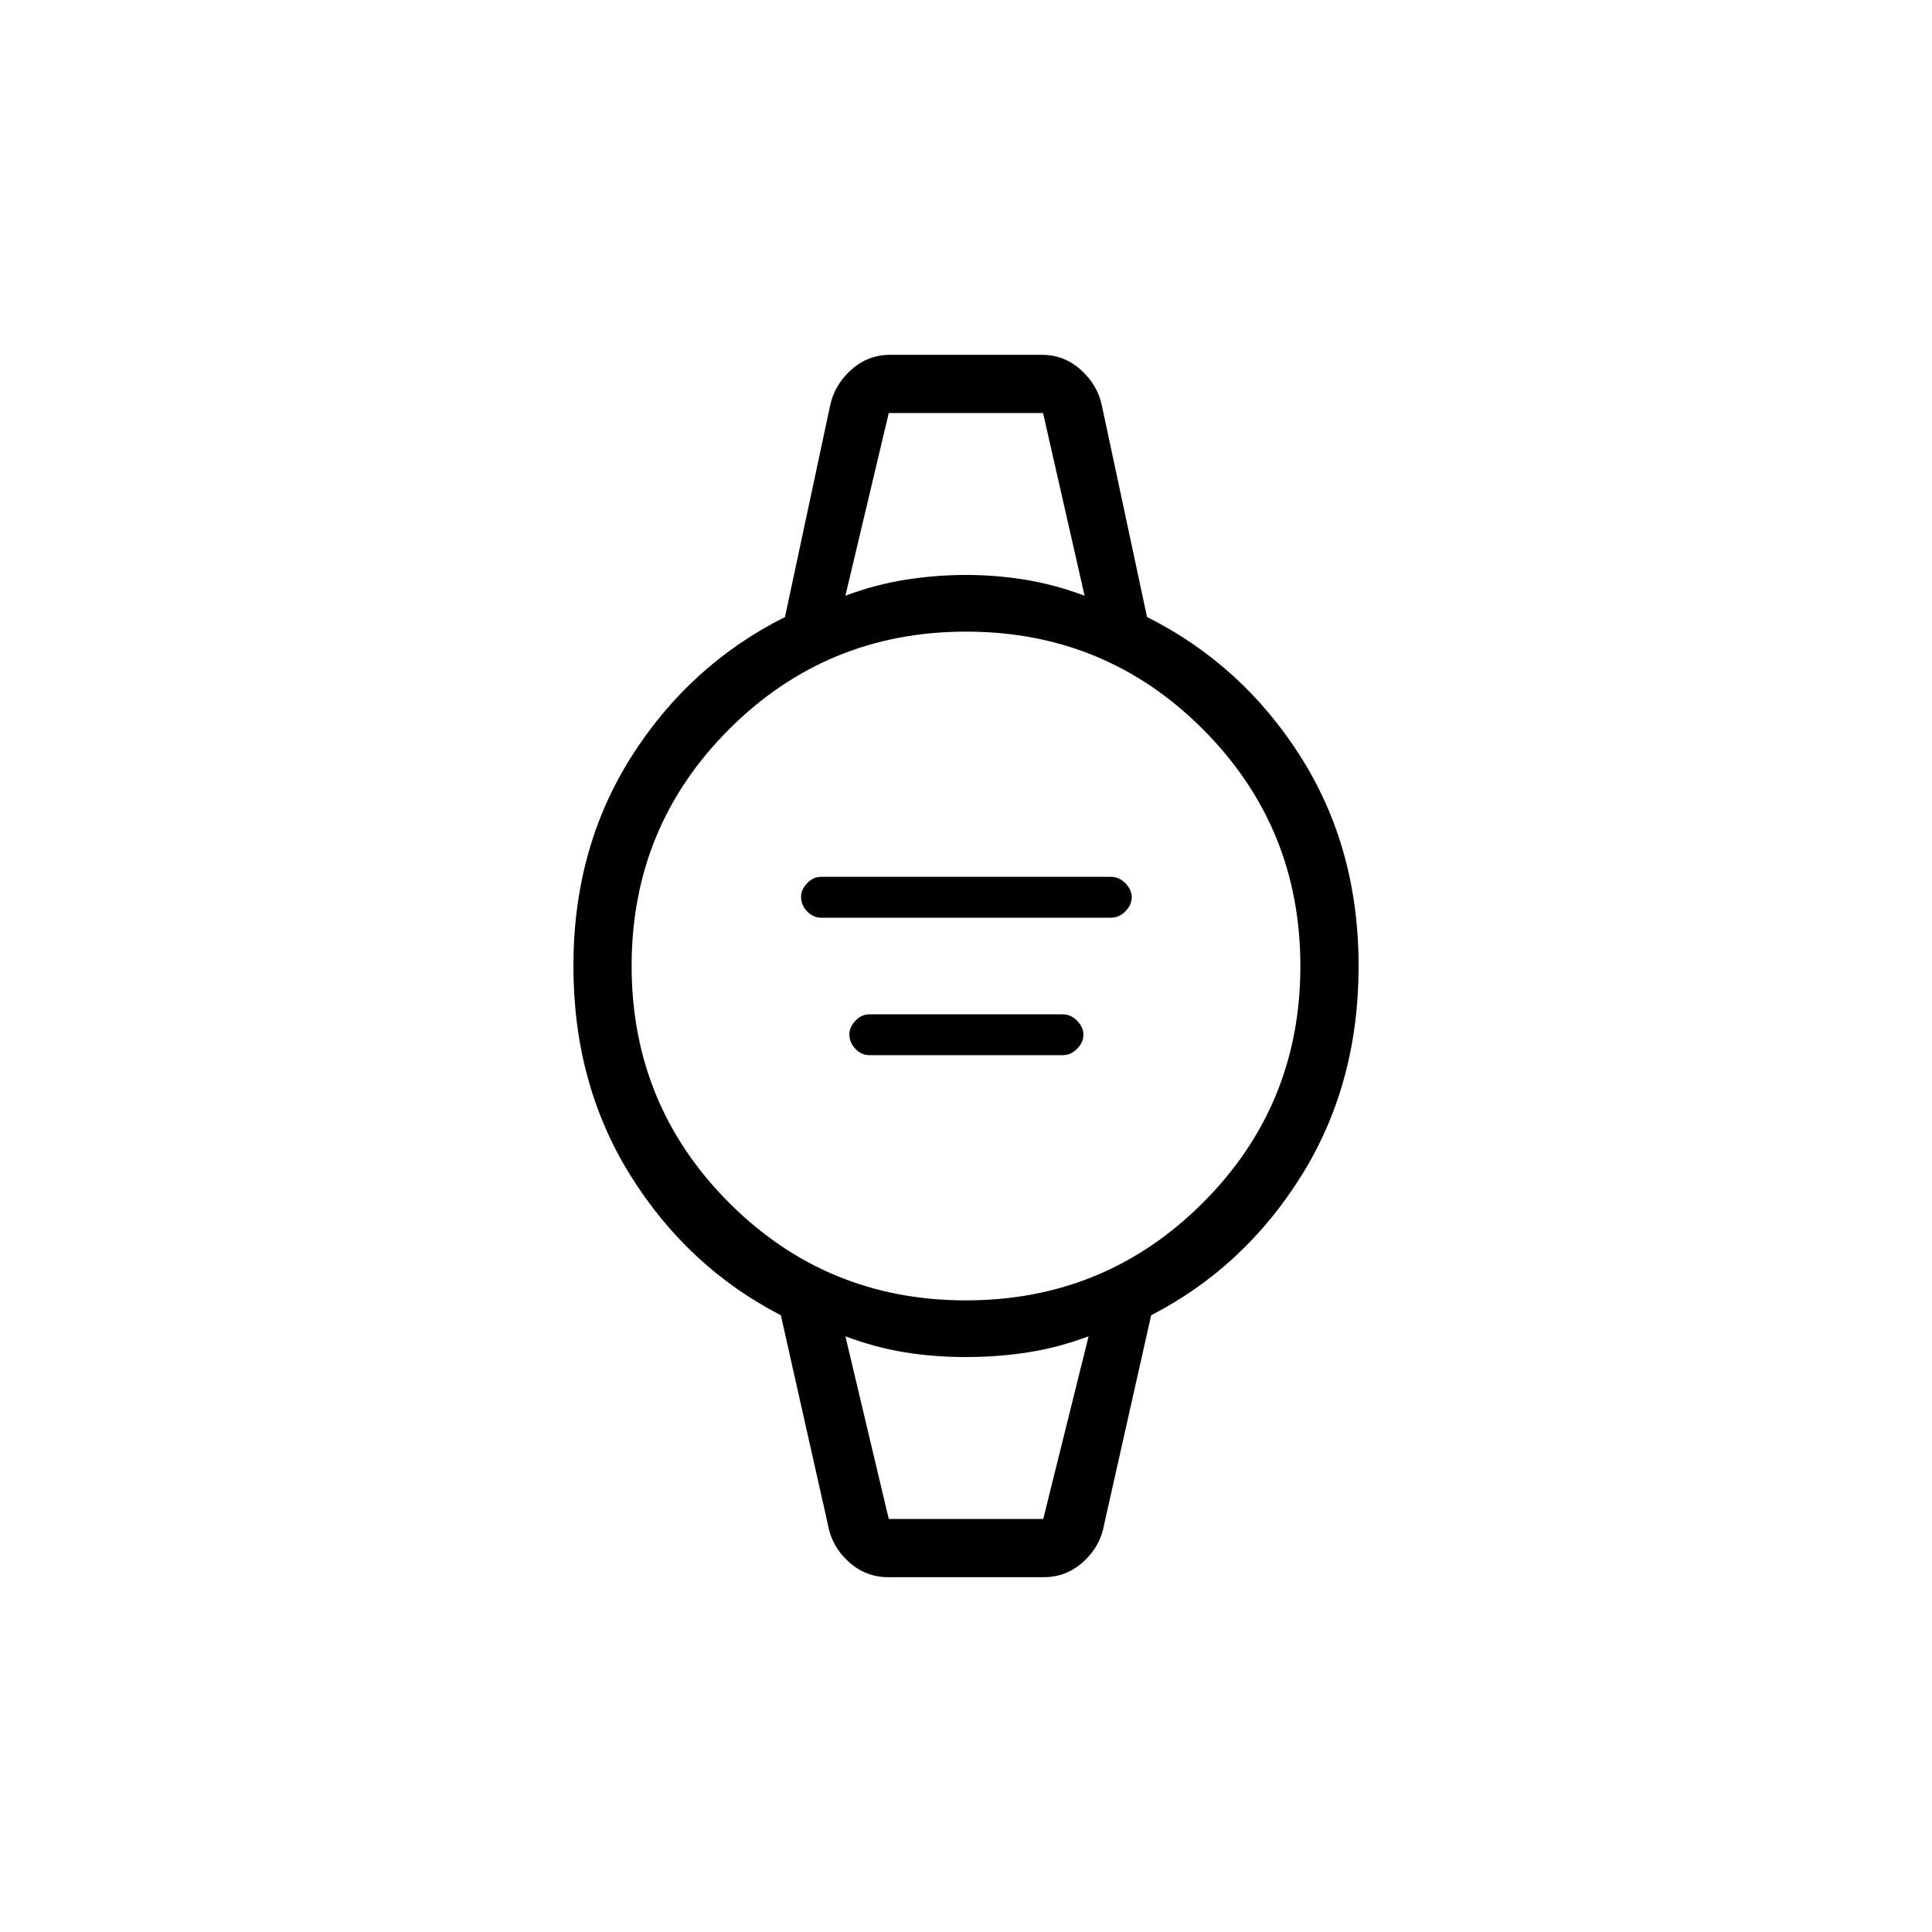 <svg xmlns="http://www.w3.org/2000/svg" height="20" viewBox="0 -960 960 960" width="20"><path d="M408-504q-3.92 0-6.94-3.14-3.02-3.14-3.02-7.23 0-3.59 3.02-6.76 3.02-3.18 6.94-3.18h144q4.08 0 7.21 3.2 3.14 3.19 3.14 6.98 0 3.78-3.14 6.96Q556.08-504 552-504H408Zm24 68.31q-3.92 0-6.94-3.14-3.02-3.14-3.02-7.23 0-3.59 3.02-6.77Q428.08-456 432-456h96q4.08 0 7.21 3.2 3.14 3.19 3.14 6.98 0 3.78-3.14 6.95-3.13 3.18-7.21 3.18h-96Zm9.23 259.38q-11.07 0-19.52-7.64-8.44-7.65-10.33-18.47L388-306.46q-46.19-23.81-74.63-69.31-28.45-45.5-28.45-104.23 0-58.73 28.95-104.23 28.94-45.5 76.18-69.17l22.33-104.56q2.03-10.51 10.4-18.12 8.38-7.61 19.45-7.61h75.54q11.07 0 19.45 7.61 8.37 7.61 10.4 18.12l22.33 104.56q47.24 23.67 76.18 69.17 28.95 45.5 28.95 104.23 0 58.73-28.45 104.23-28.44 45.5-74.63 69.31l-23.38 104.04q-1.89 10.82-10.33 18.47-8.45 7.64-19.52 7.64h-77.54Zm38.7-137.54q69.21 0 117.72-48.44 48.5-48.44 48.5-117.64 0-69.21-48.44-117.72-48.44-48.5-117.64-48.5-69.21 0-117.72 48.44-48.5 48.44-48.5 117.64 0 69.21 48.44 117.72 48.44 48.5 117.64 48.5ZM420.08-664q14.77-5.54 29.8-7.92 15.03-2.39 30.06-2.39t29.57 2.39q14.53 2.38 29.41 7.92l-20.63-90.77h-76.67L420.08-664Zm21.54 458.77h76.76L540.92-296q-14.77 5.54-29.82 7.92-15.06 2.39-31.12 2.39-16.06 0-30.62-2.39-14.56-2.38-29.28-7.92l21.54 90.77Zm-21.54-549.54h118.84-118.84Zm21.54 549.54h-21.54 120.84H441.62Z"/></svg>